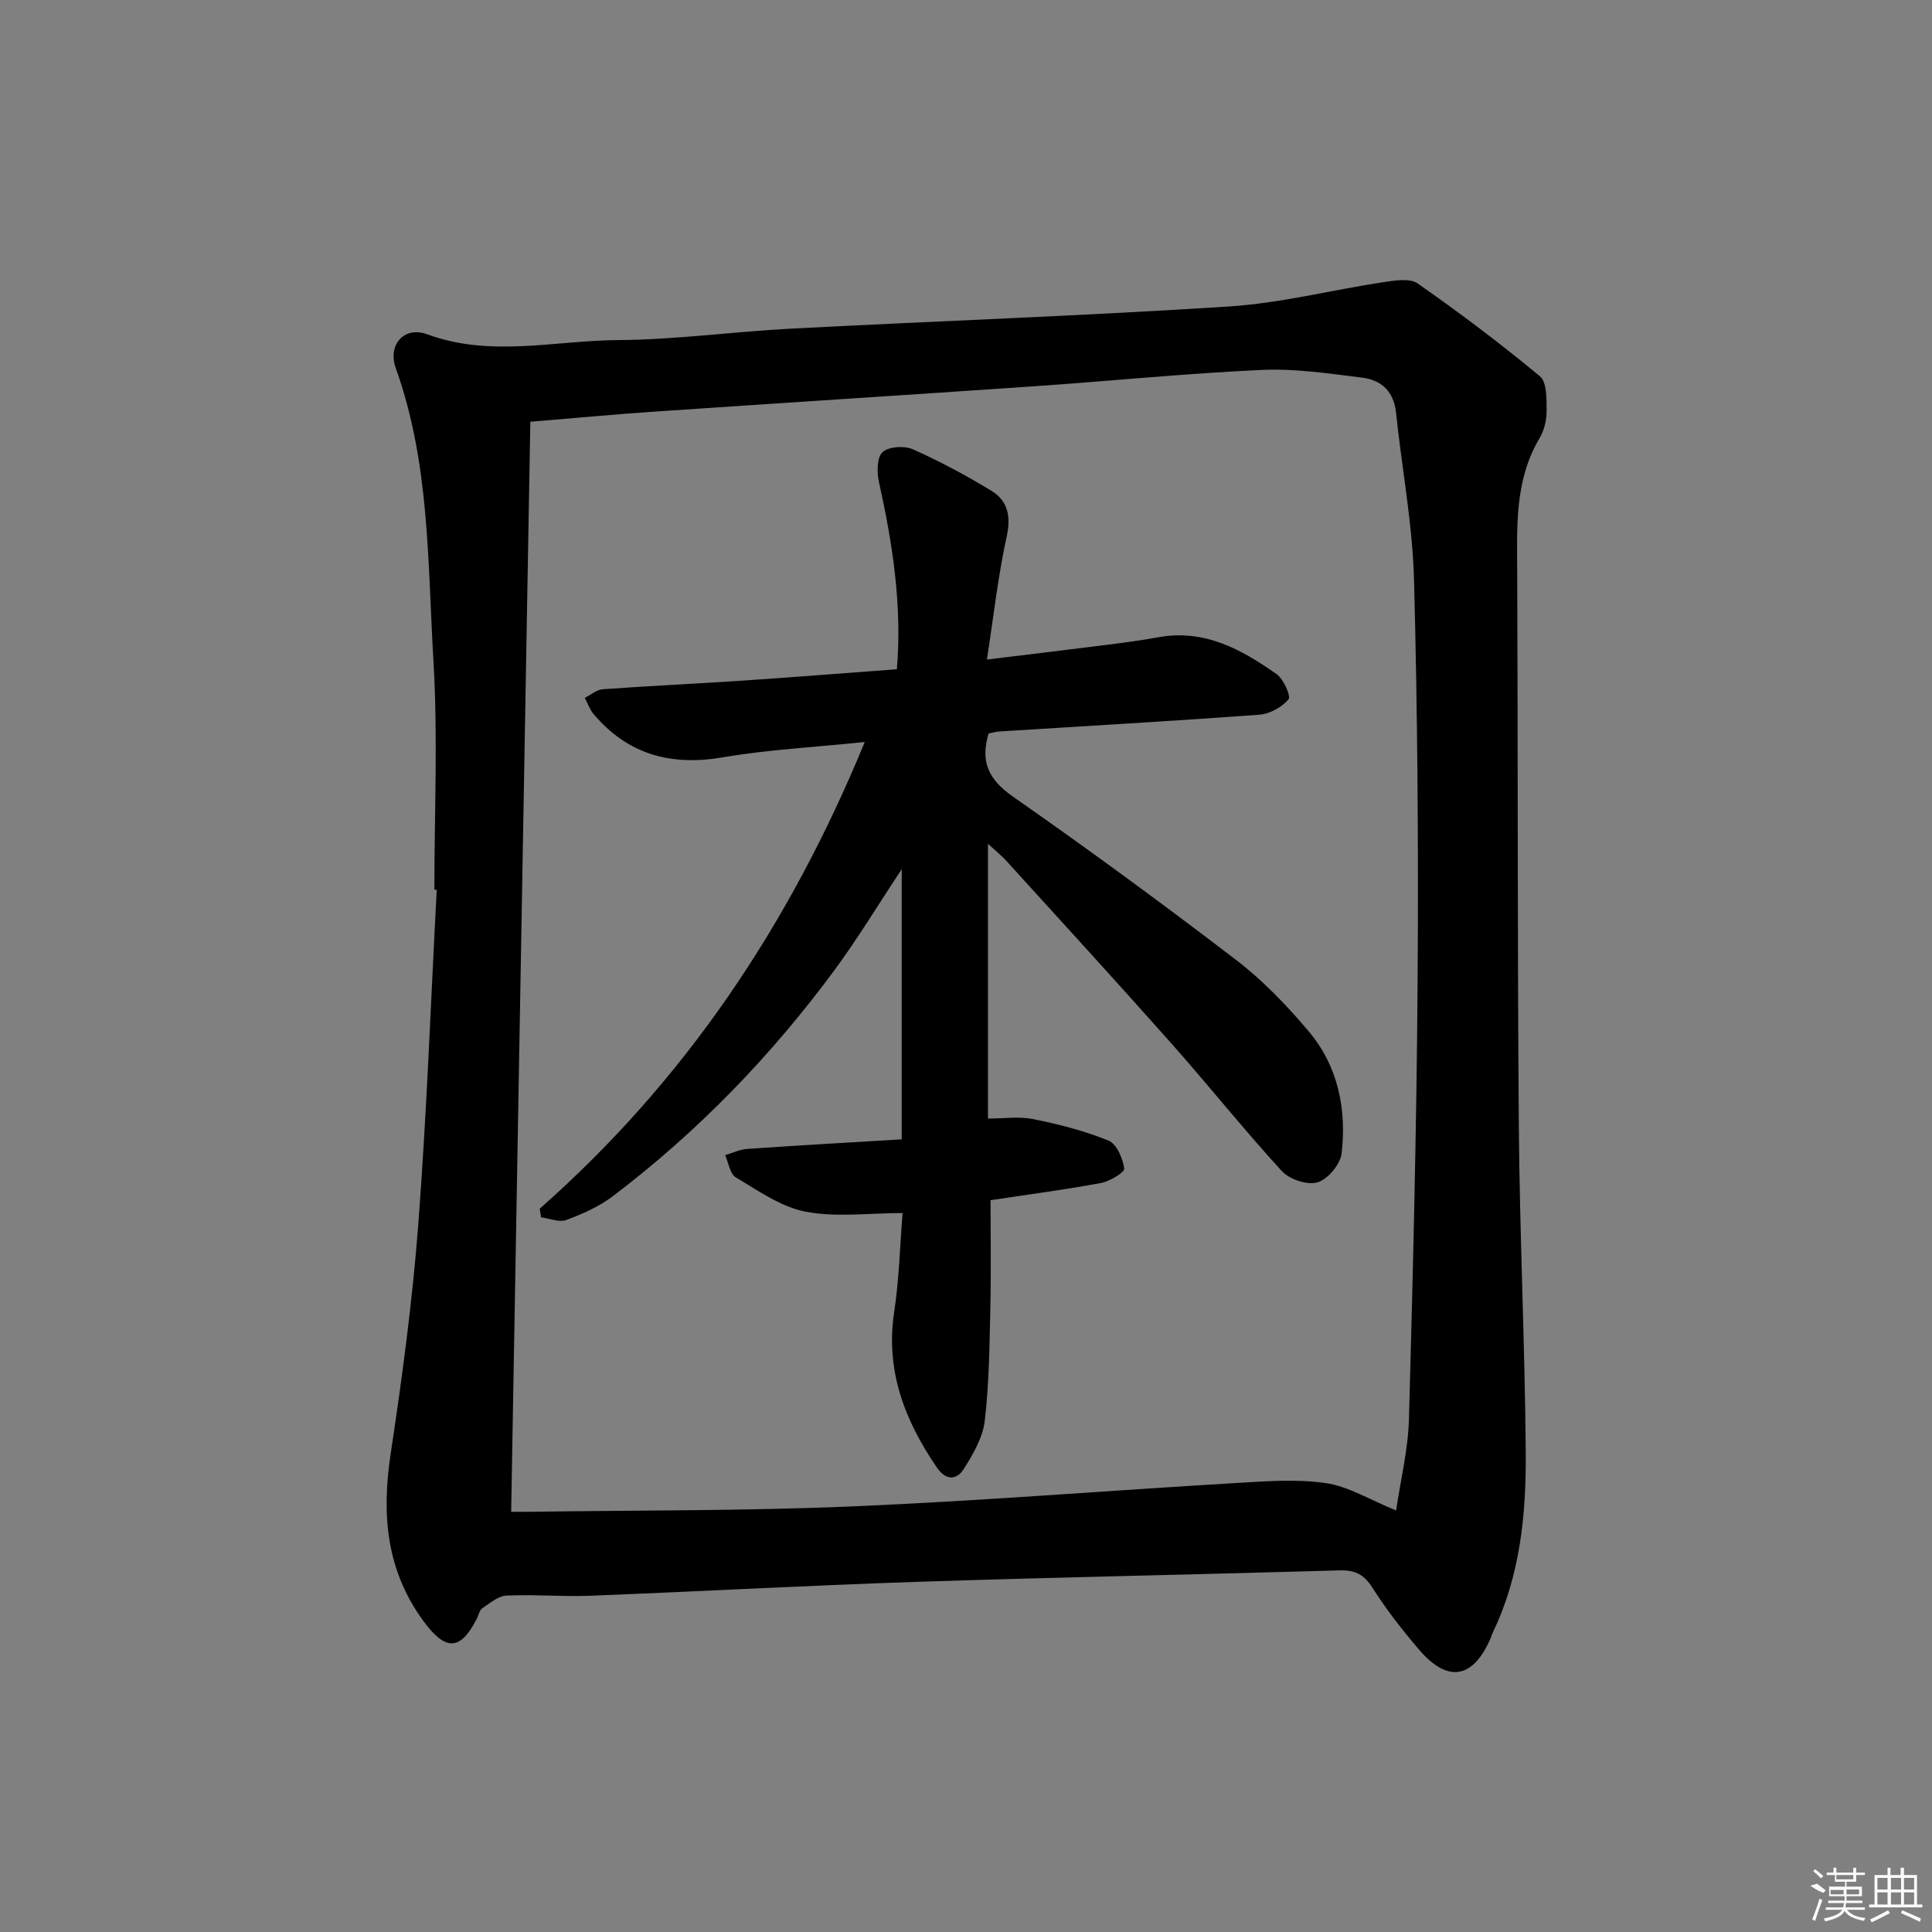 <svg enable-background="new 0 0 400 400" viewBox="0 0 400 400" xmlns="http://www.w3.org/2000/svg"><rect x="0" y="0" width="400" height="400" fill="#808080" stroke="none"/><path d="m89.93 184.19c0-15.79.75-31.63-.19-47.37-1.21-20.32-.74-40.94-7.79-60.57-1.74-4.86 1.71-8.8 6.5-7.04 13.14 4.85 26.39 1.28 39.54 1.2 11.94-.08 23.86-1.75 35.8-2.37 30.23-1.58 60.49-2.64 90.69-4.59 10.69-.69 21.24-3.41 31.87-5.02 2.37-.36 5.52-.89 7.18.27 8.68 6.06 17.15 12.45 25.29 19.2 1.45 1.2 1.37 4.65 1.39 7.07.02 1.93-.48 4.1-1.46 5.75-5.14 8.64-4.67 18.1-4.63 27.6.17 38.33.03 76.65.34 114.98.18 22.46 1.25 44.91 1.43 67.37.1 12.82-1.13 25.58-6.87 37.41-.14.3-.21.63-.34.94-3.64 8.55-8.89 9.52-14.89 2.51-3.46-4.04-6.76-8.27-9.6-12.75-1.75-2.77-3.59-3.74-6.81-3.65-28.95.85-57.9 1.4-86.85 2.35-22.78.75-45.54 2.01-68.31 2.9-5.77.23-11.58-.3-17.35-.03-1.71.08-3.43 1.56-5 2.61-.6.41-.77 1.44-1.15 2.18-3.46 6.76-6.52 6.68-11.09.43-7.73-10.57-8.63-22.12-6.74-34.62 2.37-15.75 4.5-31.59 5.71-47.46 1.76-23.04 2.59-46.16 3.82-69.24-.15-.04-.32-.05-.49-.06zm199.12 128.53c.93-6.33 2.49-12.61 2.66-18.94.83-30.27 1.59-60.56 1.79-90.84.19-27.62-.01-55.26-.74-82.88-.31-11.57-2.52-23.09-3.73-34.65-.46-4.38-3.05-6.74-6.99-7.22-6.9-.85-13.91-1.92-20.81-1.6-15.76.72-31.47 2.31-47.22 3.39-26.2 1.8-52.41 3.46-78.61 5.25-8.55.58-17.08 1.39-25.6 2.09-1.33 75.45-2.64 150.39-3.97 225.68 1.17 0 2.48.02 3.78 0 22.3-.33 44.62-.17 66.9-1.12 26.39-1.12 52.73-3.26 79.1-4.82 6.26-.37 12.66-.89 18.81-.01 4.7.66 9.11 3.43 14.63 5.67z"/><path d="m111.74 250.25c30.01-26.47 51.68-58.64 67.3-96.63-10.66 1.11-20.09 1.59-29.34 3.17-10.78 1.85-19.7-.55-26.81-8.96-.8-.95-1.22-2.22-1.82-3.34 1.25-.62 2.46-1.7 3.74-1.79 9.61-.7 19.24-1.13 28.85-1.78 10.59-.71 21.17-1.56 32.03-2.36 1.11-13.45-.93-26.15-3.72-38.81-.44-1.99-.42-5.07.75-6.14 1.28-1.16 4.51-1.37 6.27-.59 5.58 2.48 11 5.39 16.22 8.56 3.45 2.09 4.14 5.28 3.21 9.53-1.77 8.04-2.67 16.27-4.09 25.44 9.01-1.1 16.83-2.03 24.64-3.02 3.62-.46 7.24-.93 10.83-1.59 9.52-1.75 17.22 2.5 24.51 7.64 1.45 1.02 3.01 4.58 2.46 5.22-1.39 1.62-3.88 3.02-6.03 3.17-17.91 1.32-35.85 2.34-53.77 3.47-.8.05-1.59.29-2.29.42-1.76 5.83-.01 9.54 5 13.04 15.68 10.95 31.12 22.27 46.31 33.9 5.51 4.22 10.43 9.37 14.93 14.69 6.09 7.21 7.91 16.1 6.85 25.29-.26 2.27-2.84 5.36-4.98 6.01-2.09.64-5.81-.6-7.39-2.32-7.87-8.58-15.14-17.72-22.87-26.43-11.27-12.7-22.75-25.22-34.16-37.79-.99-1.09-2.15-2.01-3.82-3.55v56.89c3.17 0 6.37-.49 9.36.11 5.29 1.06 10.6 2.42 15.58 4.44 1.69.69 2.98 3.69 3.27 5.79.11.79-3 2.66-4.83 3-7.47 1.39-15.01 2.37-22.85 3.56 0 7.39.13 14.86-.04 22.32-.18 7.81-.25 15.66-1.16 23.4-.41 3.44-2.42 6.87-4.33 9.91-1.47 2.34-3.7 2.46-5.56-.26-6.67-9.74-10.7-20.08-8.86-32.25 1.02-6.68 1.18-13.49 1.74-20.46-7.05 0-13.78.93-20.09-.29-5.1-.98-9.82-4.36-14.45-7.1-1.21-.72-1.49-3.02-2.19-4.6 1.52-.45 3.02-1.18 4.57-1.29 10.58-.73 21.16-1.33 31.98-1.98 0-18.8 0-37.08 0-55.95-4.76 7.2-9 14.23-13.85 20.82-13.11 17.78-28.35 33.55-45.97 46.91-2.84 2.15-6.27 3.67-9.64 4.92-1.47.54-3.46-.33-5.22-.56-.07-.59-.17-1.19-.27-1.78z"/><g fill="#fafafa"><path d="m374.8 390.4 1.4-.4c.7.5 1.3 1 1.8 1.4l-.5.5c-1.5-.6-2.1-1.1-2.7-1.5zm1 7.3-.6-.3c.5-1.4 1.1-2.8 1.5-4.3.2.1.4.2.6.3-.5 1.3-1 2.8-1.5 4.3zm-.4-10.3.4-.4c.4.3 1 .8 1.7 1.4l-.5.5c-.4-.5-1-1-1.6-1.5zm2.5.3h1.7v-1h.6v1h3.5v-1h.6v1h1.8v.5h-1.8v1.4h-2v1h3.2v2h-3.2v.9h3.3v.5h-3.4c0 .3-.1.6-.1.9h4v.5h-3.7c.7.9 1.9 1.5 3.8 1.7-.1.2-.2.4-.3.6-2.1-.4-3.5-1.1-4-2.1-.4 1-1.8 1.7-4 2.2-.1-.2-.2-.4-.3-.6 2.1-.4 3.4-1 3.8-1.8h-3.4v-.5h3.6c.1-.3.1-.6.2-.9h-3.3v-.5h3.4c0-.3 0-.6 0-.9h-3.2v-2h3.3v-1h-2.1v-1.4h-1.7v-.5zm1.1 3.5v1h2.7c0-.3 0-.4 0-.4 0-.1 0-.2 0-.2 0-.1 0-.2 0-.3h-2.7zm1.2-3v.9h3.5v-.9zm4.7 3h-2.6v.6.4h2.6z"/><path d="m393.6 386.7h.6v1.5h2.7v6.1h1.1v.6h-11v-.6h1.1v-6.1h2.7v-1.5h.6v1.5h2.1v-1.5zm-2.7 8.8.4.6c-1.2.6-2.5 1.3-3.8 1.9-.1-.2-.2-.4-.3-.6 1.2-.6 2.5-1.2 3.7-1.9zm-2.2-6.7v2.4h2.1v-2.4zm0 3v2.5h2.1v-2.5zm2.8-3v2.4h2.1v-2.4zm0 3v2.5h2.1v-2.5zm6 6.1c-1.4-.7-2.7-1.3-3.9-1.8l.2-.6c1.5.6 2.7 1.2 3.9 1.7zm-1.2-9.1h-2.1v2.4h2.1zm-2.1 3v2.5h2.1v-2.5z"/></g></svg>